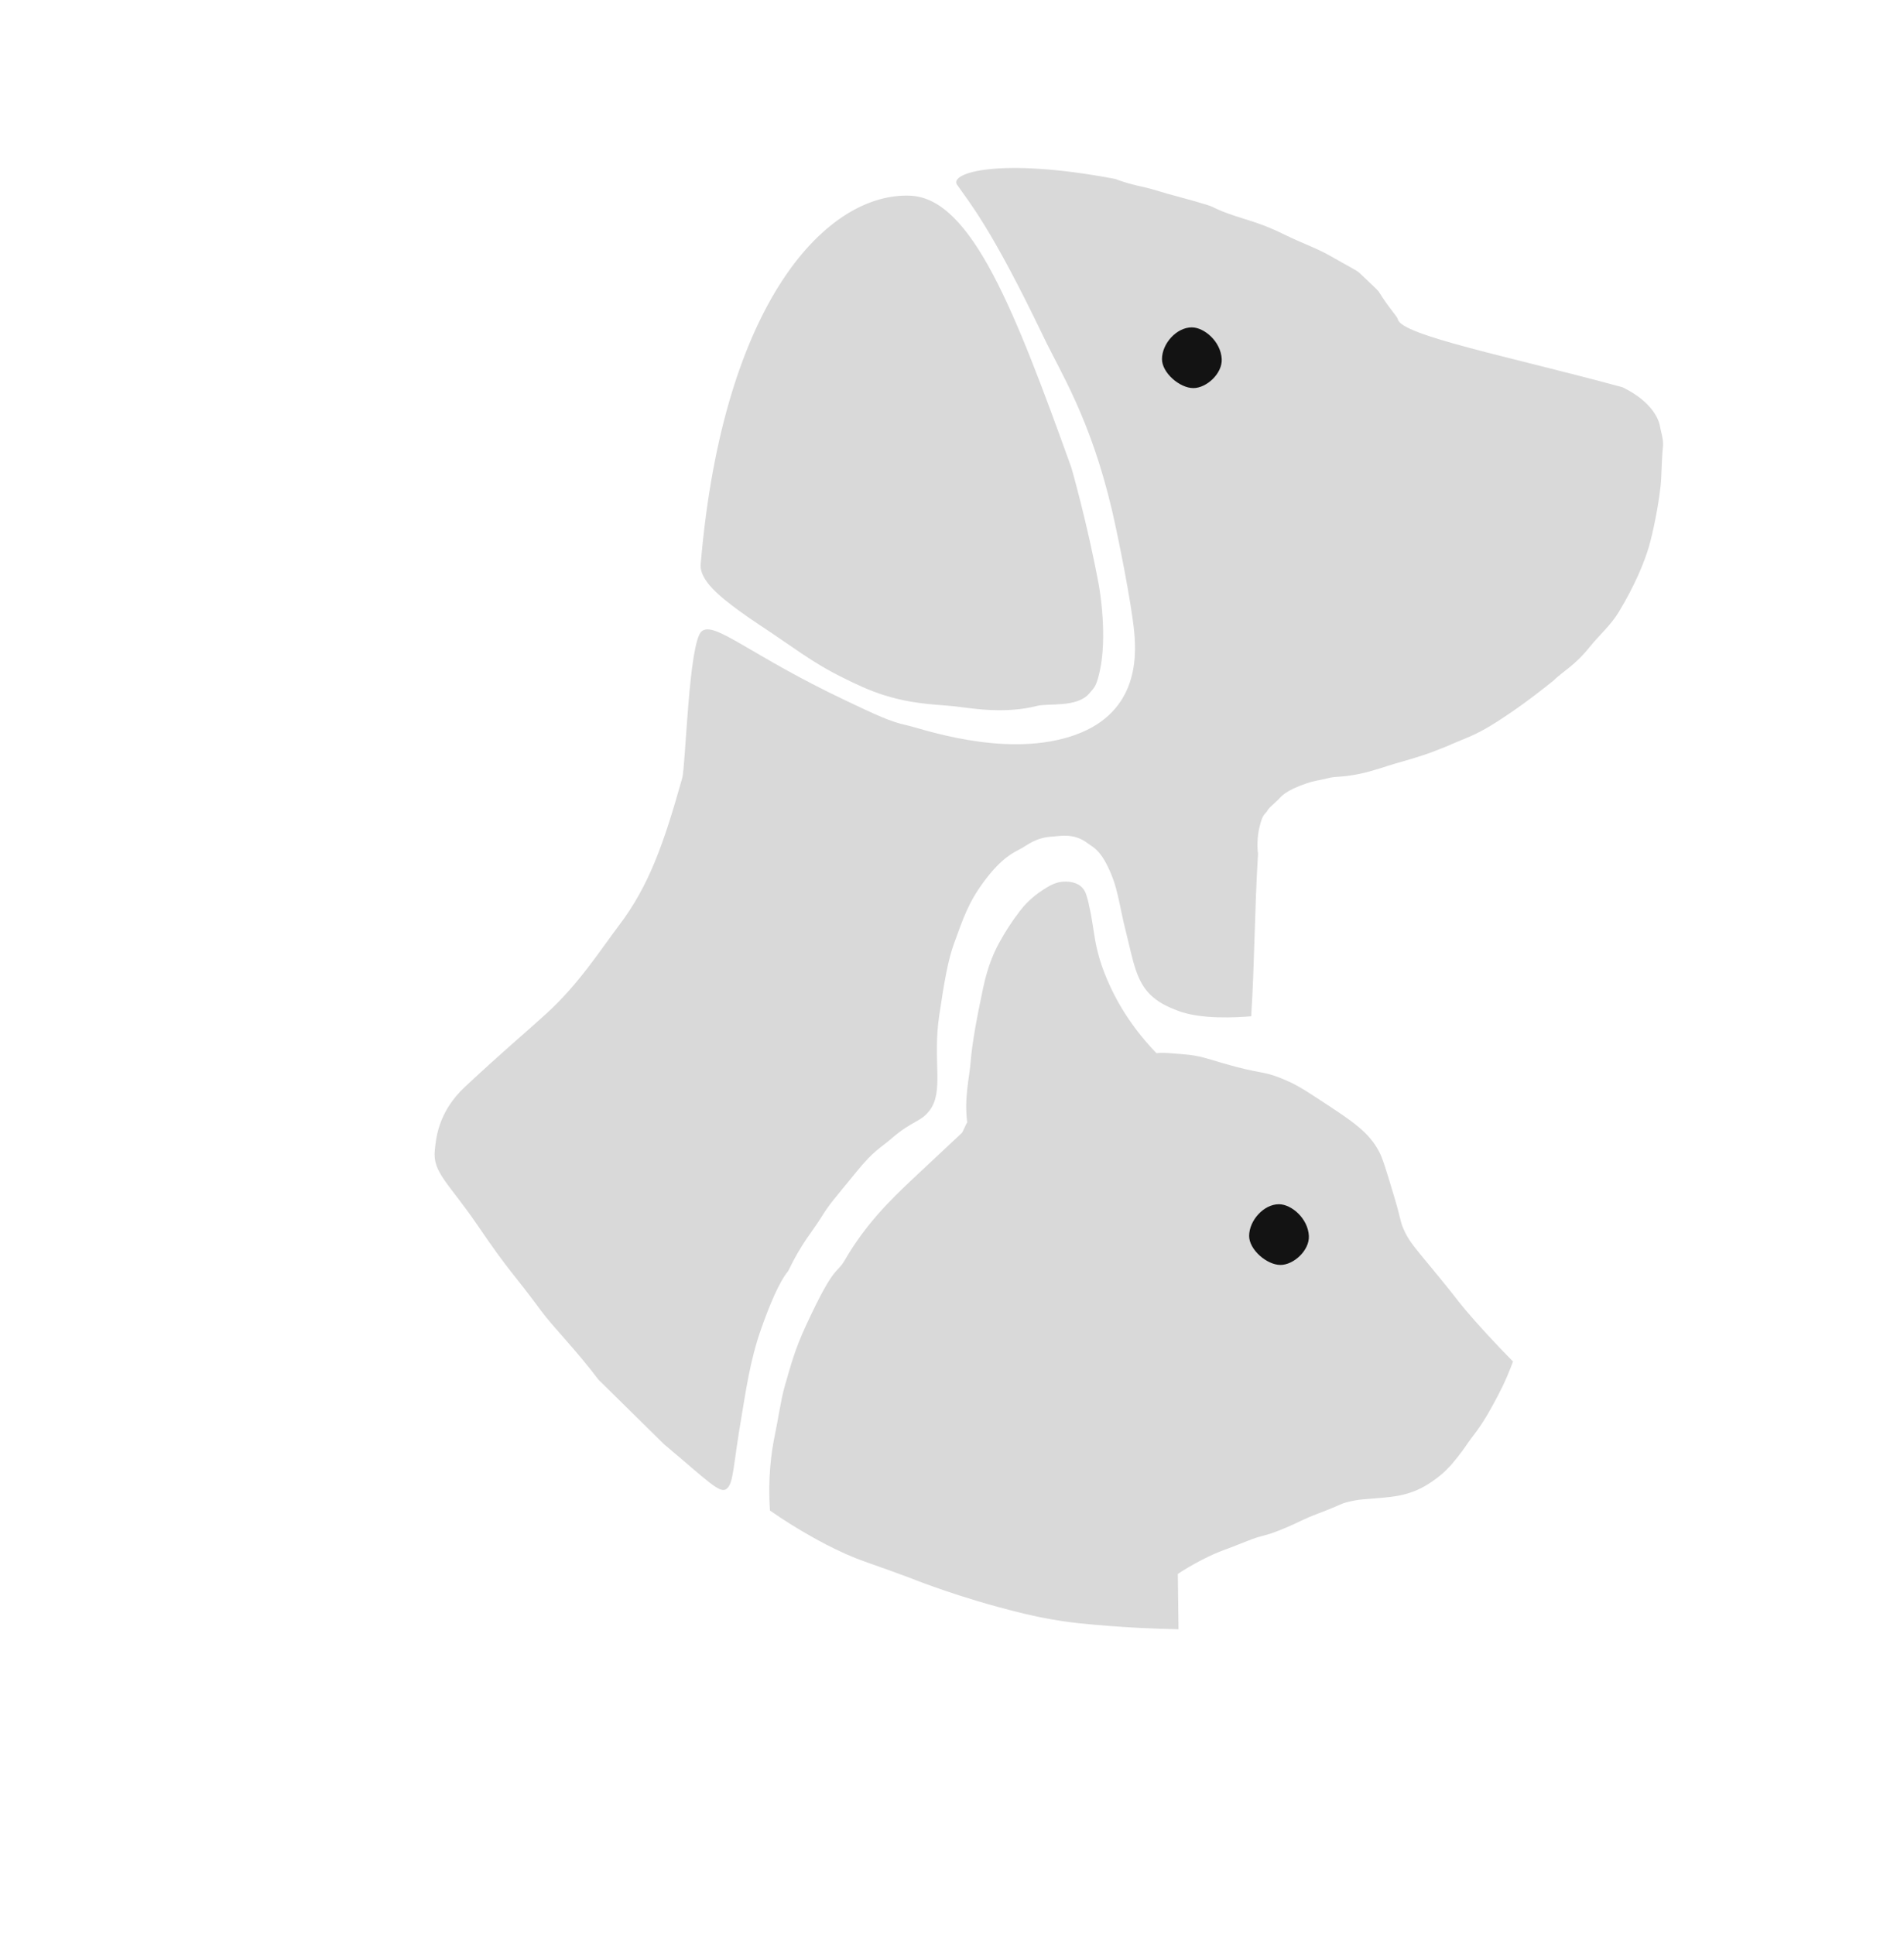 <svg width="188" height="191" viewBox="0 0 188 191" fill="none" xmlns="http://www.w3.org/2000/svg">
<path d="M89.896 19.319C81.796 18.959 71.397 29.507 69.184 55.702C69.05 57.273 71.096 58.916 73.003 60.308C74.448 61.366 75.184 61.781 77.499 63.38C79.873 65.022 81.184 65.863 82.908 66.736C84.45 67.516 85.878 68.182 87.264 68.613C89.193 69.219 90.847 69.465 93.409 69.645C94.795 69.743 95.966 69.999 97.787 70.087C100.134 70.201 101.746 69.852 102.363 69.688C103.481 69.394 106.327 69.874 107.536 68.471C108.052 67.871 108.224 67.795 108.546 66.452C109.4 62.889 108.562 58.103 108.492 57.721C107.332 51.5 105.785 46.157 105.785 46.157C100.252 30.79 95.95 19.586 89.896 19.319Z" fill="#D9D9D9"/>
<path d="M94.494 18.227C93.721 17.108 98.501 15.471 110.093 17.659C111.898 18.331 112.87 18.401 113.874 18.712C116.082 19.389 117.307 19.64 119.246 20.246C120.089 20.508 119.971 20.721 122.904 21.621C125.788 22.5 126.519 23.073 128.313 23.842C129.876 24.514 130.585 24.819 131.417 25.299C133.056 26.243 133.958 26.685 134.205 26.915C135.21 27.864 136.048 28.639 136.155 28.814C137.165 30.451 137.96 31.226 138.024 31.52C138.368 33.114 149.084 35.199 160.224 38.233C163.184 39.684 163.845 41.496 163.925 42.195C163.957 42.462 164.274 43.373 164.205 44.056C164.054 45.436 164.081 46.899 163.968 47.935C163.737 50.091 163.195 52.64 162.813 53.96C162.41 55.346 161.492 57.687 159.827 60.427C159.021 61.758 157.898 62.697 156.964 63.865C155.471 65.726 154.364 66.228 153.344 67.221C152.436 67.947 150.862 69.191 149.245 70.293C147.102 71.756 146.022 72.356 144.631 72.918C142.015 73.983 144.191 73.158 141.371 74.25C140.543 74.572 138.911 75.052 137.75 75.379C137.084 75.565 135.494 76.138 134.248 76.389C132.228 76.793 132.132 76.564 131.063 76.831C130.096 77.071 129.801 77.055 129.032 77.317C126.836 78.064 126.492 78.659 126.169 78.976C125.665 79.467 125.256 79.756 125.095 80.105C124.789 80.477 124.655 80.482 124.381 81.562C124.107 82.621 124.134 83.794 124.22 84.269C123.876 89.661 123.887 94.927 123.543 100.319C122.189 100.428 118.515 100.684 116.141 99.713C115.378 99.402 114.626 99.091 113.831 98.419C112.15 96.995 111.876 94.741 111.205 92.111C110.42 89.022 110.426 87.674 109.373 85.524C108.54 83.816 107.853 83.593 107.423 83.26C106.032 82.184 104.614 82.545 104.039 82.572C102.25 82.654 101.493 83.407 100.704 83.827C100.129 84.133 98.958 84.629 97.271 86.861C95.542 89.148 95.069 90.812 94.247 93.006C93.635 94.649 93.259 96.728 92.738 100.242C92.066 104.744 93.237 107.719 91.782 109.623C90.885 110.796 90.133 110.567 88.043 112.373C86.904 113.356 86.314 113.525 84.584 115.648C82.226 118.545 81.936 118.802 81.082 120.177C80.185 121.618 79.159 122.687 77.821 125.471C76.946 126.529 76 128.783 75.157 131.168C74.045 134.306 73.632 137.427 73.207 139.899C72.348 144.887 72.45 146.41 71.735 146.972C71.075 147.49 69.866 146.164 65.569 142.568C63.42 140.467 61.234 138.284 59.086 136.183C56.9 133.274 54.622 131.015 53.397 129.351C50.674 125.651 50.346 125.64 47.231 121.061C44.336 116.805 42.692 115.746 42.934 113.541C43.047 112.488 43.202 109.809 45.92 107.276C49.755 103.702 51.528 102.25 53.875 100.122C57.163 97.148 59.333 93.699 61.116 91.353C64.081 87.451 65.553 83.254 67.363 76.798C67.707 75.57 68.002 63.417 69.275 62.326C70.527 61.251 73.975 64.634 83.52 69.158C86.464 70.555 87.936 71.254 89.488 71.581C90.906 71.882 98.92 74.796 105.602 72.733C112.37 70.643 112.236 64.934 111.989 62.364C111.704 59.423 110.388 52.88 109.781 50.298C107.649 41.278 104.721 36.776 103.013 33.201C97.867 22.467 95.687 19.957 94.494 18.227Z" fill="#D9D9D9"/>
<path d="M117.683 32.317C118.913 32.323 120.54 33.709 120.632 35.439C120.707 36.88 119.117 38.315 117.828 38.309C116.474 38.309 114.723 36.787 114.734 35.439C114.739 33.916 116.173 32.312 117.683 32.317Z" fill="#131313"/>
<path d="M105.237 87.025C105.522 87.031 106.37 87.052 106.907 87.675C107.138 87.937 107.224 88.209 107.305 88.482C107.531 89.224 107.466 89.148 107.627 89.808C107.745 90.294 107.907 91.435 108.078 92.444C108.078 92.444 108.293 94.109 109.035 96.002C109.803 97.967 111.199 100.854 114.186 103.964C114.841 103.871 115.851 103.991 117.011 104.084C118.424 104.199 119.203 104.499 120.83 104.974C124.51 106.043 124.601 105.678 126.481 106.431C127.926 107.004 128.839 107.604 130.381 108.614C133.566 110.698 135.156 111.741 136.187 113.705C136.526 114.349 136.891 115.561 137.621 117.989C138.411 120.619 138.212 120.461 138.577 121.302C139.158 122.644 139.684 123.108 142.235 126.235C144.019 128.418 143.675 128.085 144.701 129.307C145.807 130.622 147.687 132.68 149.395 134.399C148.654 136.391 148.031 137.547 147.365 138.764C146.044 141.182 145.507 141.558 144.658 142.846C144.405 143.234 143.288 144.674 142.987 144.909C142.525 145.46 141.129 146.568 139.926 147.081C139.093 147.436 138.244 147.687 136.74 147.823C134.372 148.042 134.312 147.965 133.082 148.265C132.261 148.467 132.486 148.522 130.176 149.395C128.549 150.012 128.323 150.235 126.954 150.808C124.574 151.807 124.896 151.409 123.092 152.14C120.922 153.024 120.443 153.078 118.714 153.957C117.763 154.443 116.759 155.048 116.297 155.37C116.324 157.39 116.34 158.803 116.367 160.828C113.649 160.778 111.35 160.642 109.604 160.506C107.396 160.331 105.903 160.211 103.873 159.856C101.783 159.496 100.274 159.087 98.619 158.645C95.687 157.853 93.463 157.079 92.174 156.626C90.406 156.004 90.75 156.069 88.038 155.092C85.497 154.175 84.868 154.001 83.504 153.395C82.054 152.751 80.99 152.162 80.163 151.698C78.917 150.999 77.515 150.148 76.027 149.111C75.807 145.93 76.151 143.381 76.505 141.673C76.897 139.779 77.112 138.137 77.477 136.865C78.106 134.699 78.46 133.274 79.567 130.879C82.441 124.652 82.575 125.847 83.429 124.368C85.513 120.761 88.07 118.327 89.875 116.608C90.294 116.205 90.723 115.817 94.967 111.839C95.085 111.73 95.386 110.917 95.504 110.807C95.187 108.384 95.719 106.365 95.842 104.805C95.993 102.927 96.439 100.521 97.078 97.508C97.556 95.244 98.211 93.868 98.727 92.941C99.291 91.926 99.892 90.987 100.703 89.928C101.509 88.875 102.395 88.22 103.002 87.827C103.62 87.434 104.302 87.003 105.237 87.025Z" fill="#D9D9D9"/>
<path d="M126.288 118.873C127.518 118.879 129.145 120.265 129.237 121.995C129.312 123.435 127.722 124.87 126.433 124.865C125.079 124.865 123.328 123.342 123.339 121.995C123.344 120.477 124.778 118.868 126.288 118.873Z" fill="#131313"/>
</svg>
